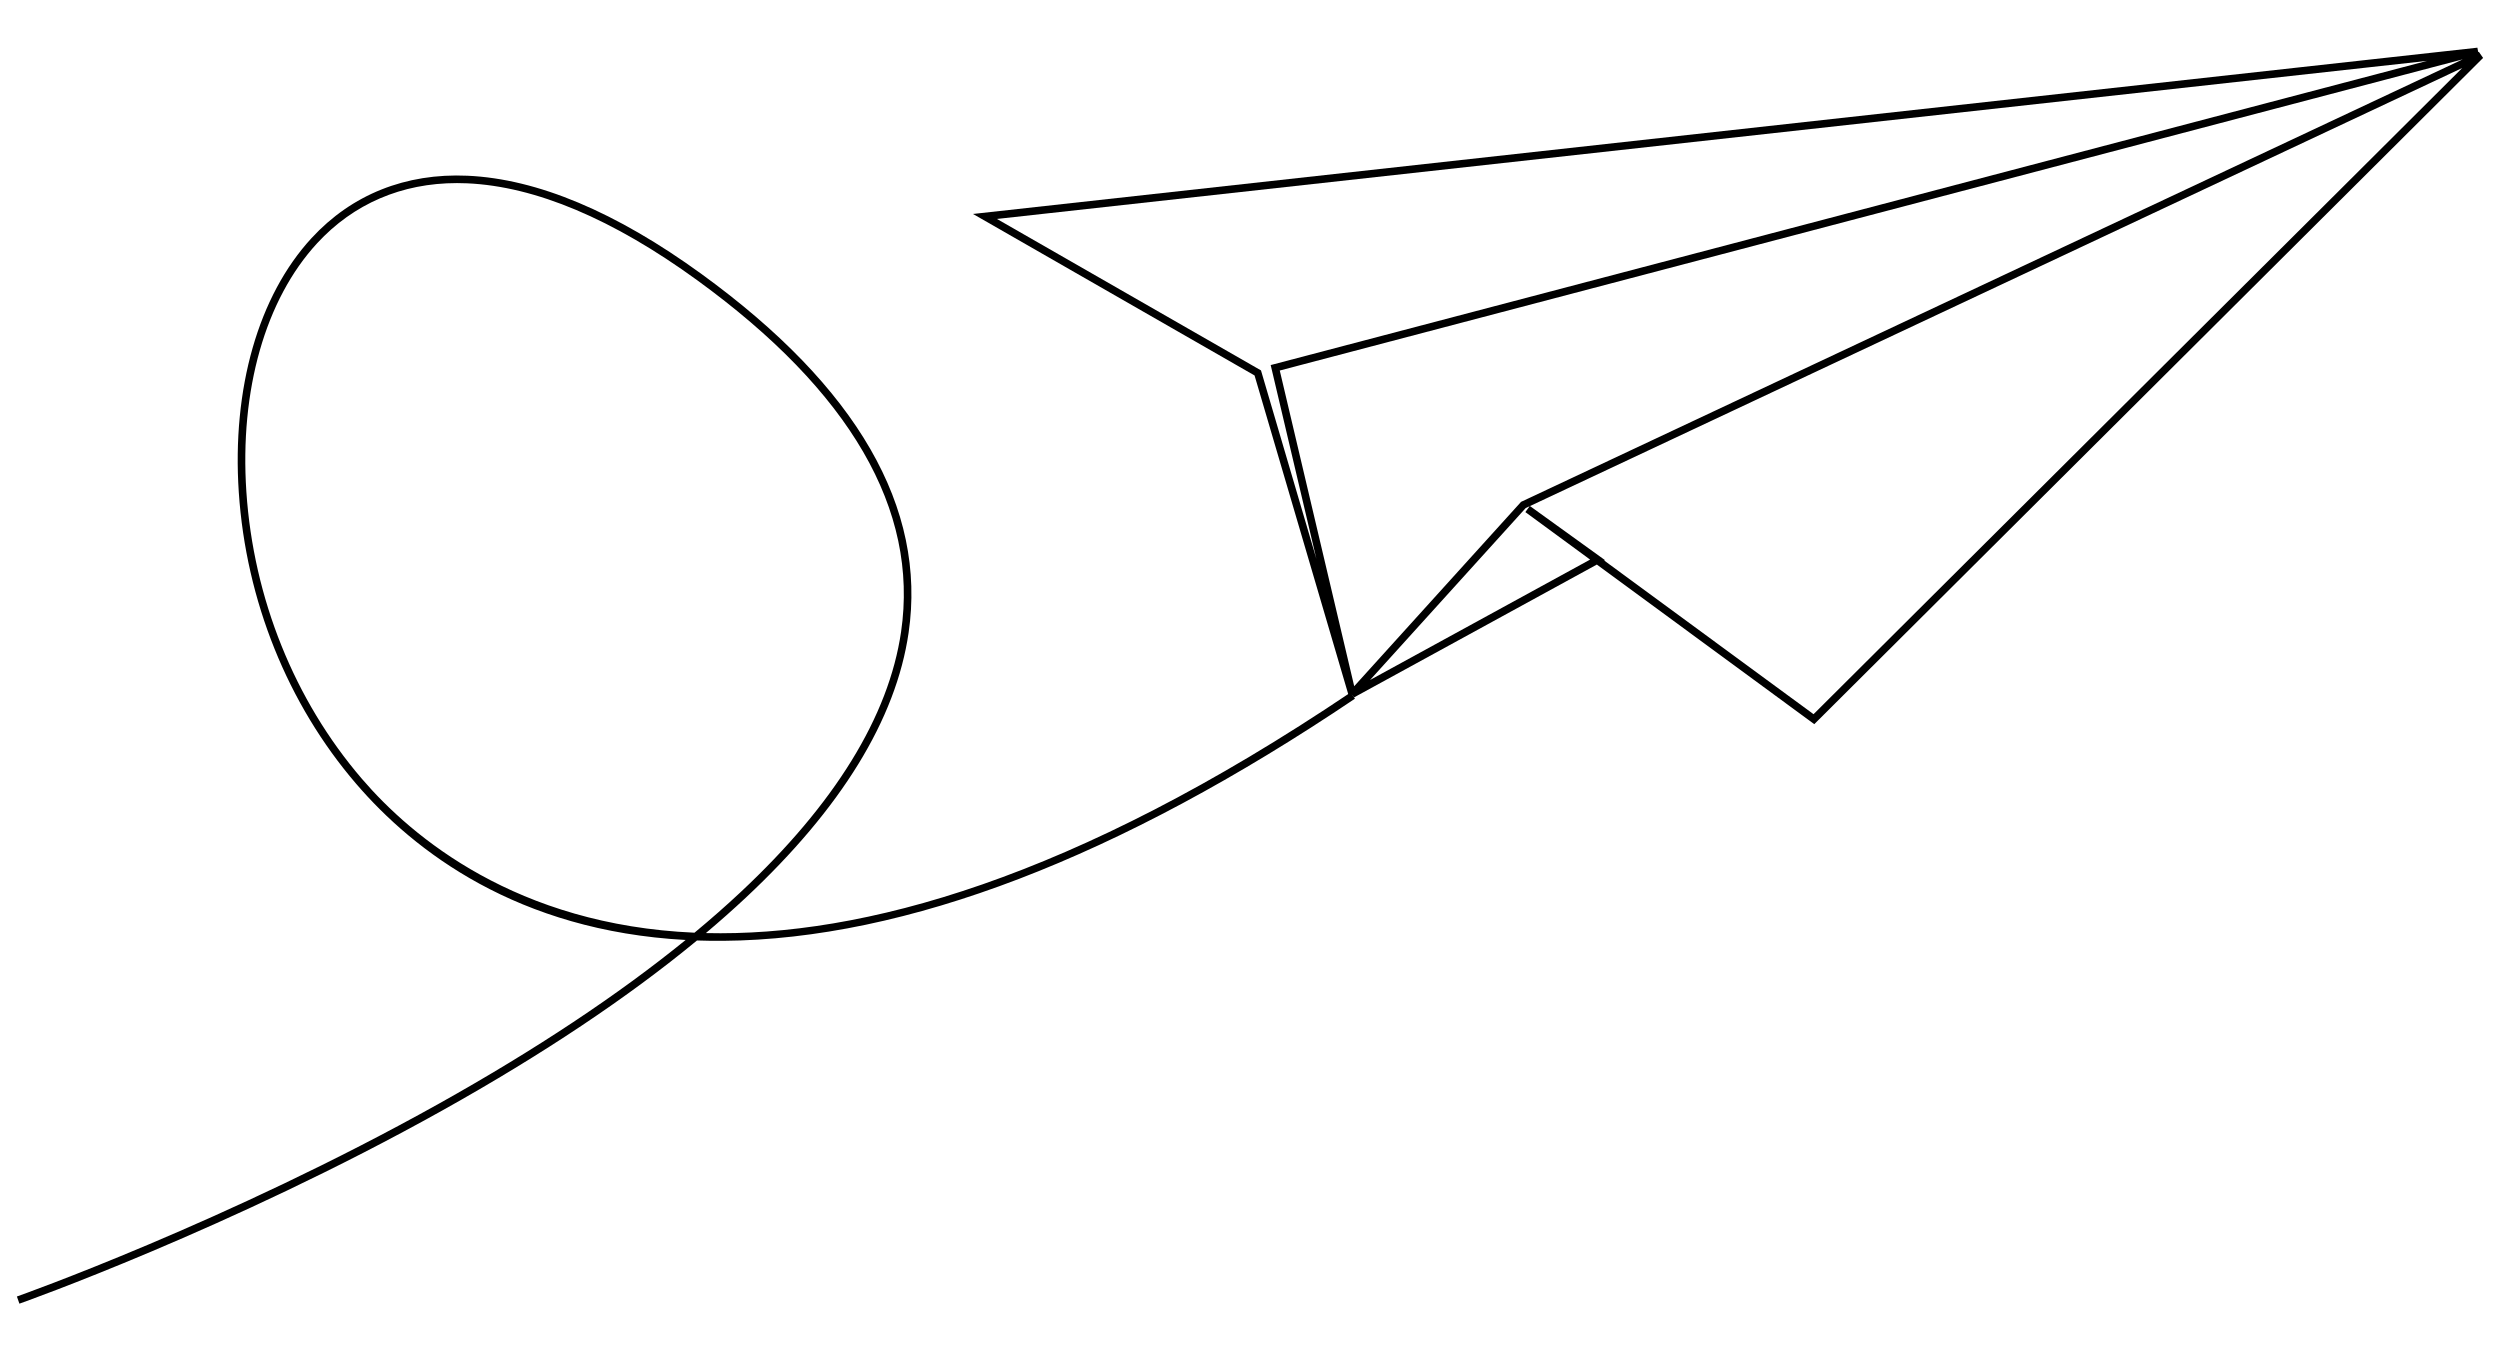 <svg x="0px" y="0px" width="370px" height="200px" viewBox="0 0 370 200" enable-background="new 0 0 370 200" xml:space="preserve" xmlns="http://www.w3.org/2000/svg">
<g>
<g>
<path d="M268.514,107.176l-32.18-23.621l-35.942,19.665l-0.358-0.454l-0.451,0.119l-13.909-47.317l-41.671-23.902l222.65-24.61
			l0.121,0.652l0.091-0.043l0.635,0.906L268.514,107.176L268.514,107.176z M237.422,82.96l30.981,22.741l96.014-95.643
			l-137.98,64.839l11.099,8.001L237.422,82.96L237.422,82.96z M189.405,54.838l11.018,46.719l24.696-27.283l0.102-0.048
			L364.494,8.78L189.405,54.838L189.405,54.838z M225.801,75.195l-23.03,25.442l32.563-17.816l-9.58-7.032l0.632-0.869
			L225.801,75.195L225.801,75.195z M147.548,32.405l39.077,22.414l8.202,27.902l-6.766-28.691l0.53-0.139l170.61-44.88
			L147.548,32.405L147.548,32.405z"></path>
</g>
<g>
<path d="M2.873,192.943l-0.373-1.06c0.307-0.108,31.112-11.02,62.501-28.563c14.266-7.973,26.488-16.087,36.471-24.204
			c-24.896-1.354-40.18-13.118-48.775-23.131C42.573,104.192,36.409,88.874,35.34,72.854c-1.025-15.368,2.902-29.081,10.776-37.622
			c5.942-6.445,13.923-9.635,23.072-9.224c10.333,0.463,21.991,5.359,34.649,14.553c23.029,16.726,33.335,34.594,30.633,53.108
			c-1.867,12.792-9.974,25.977-24.095,39.19c-1.865,1.745-3.835,3.491-5.908,5.238c23.077,0.551,54.265-7.894,95.436-35.622
			l0.628,0.932c-34.979,23.558-66.439,35.615-93.506,35.836c-1.315,0.011-2.605-0.007-3.871-0.051
			c-10.214,8.428-22.824,16.85-37.618,25.117C34.063,181.896,3.181,192.835,2.873,192.943L2.873,192.943z M67.637,27.097
			c-8.182,0-15.311,3.058-20.694,8.897c-7.666,8.315-11.486,21.723-10.481,36.785c1.053,15.779,7.122,30.864,17.089,42.475
			c7.453,8.682,22.906,21.633,49.233,22.786c2.414-2.003,4.692-4.006,6.83-6.006c13.927-13.033,21.916-25.996,23.746-38.528
			c2.637-18.068-7.517-35.576-30.181-52.036C90.7,32.408,79.247,27.583,69.138,27.13C68.634,27.108,68.133,27.097,67.637,27.097
			L67.637,27.097z"></path>
</g>
</g>
</svg>